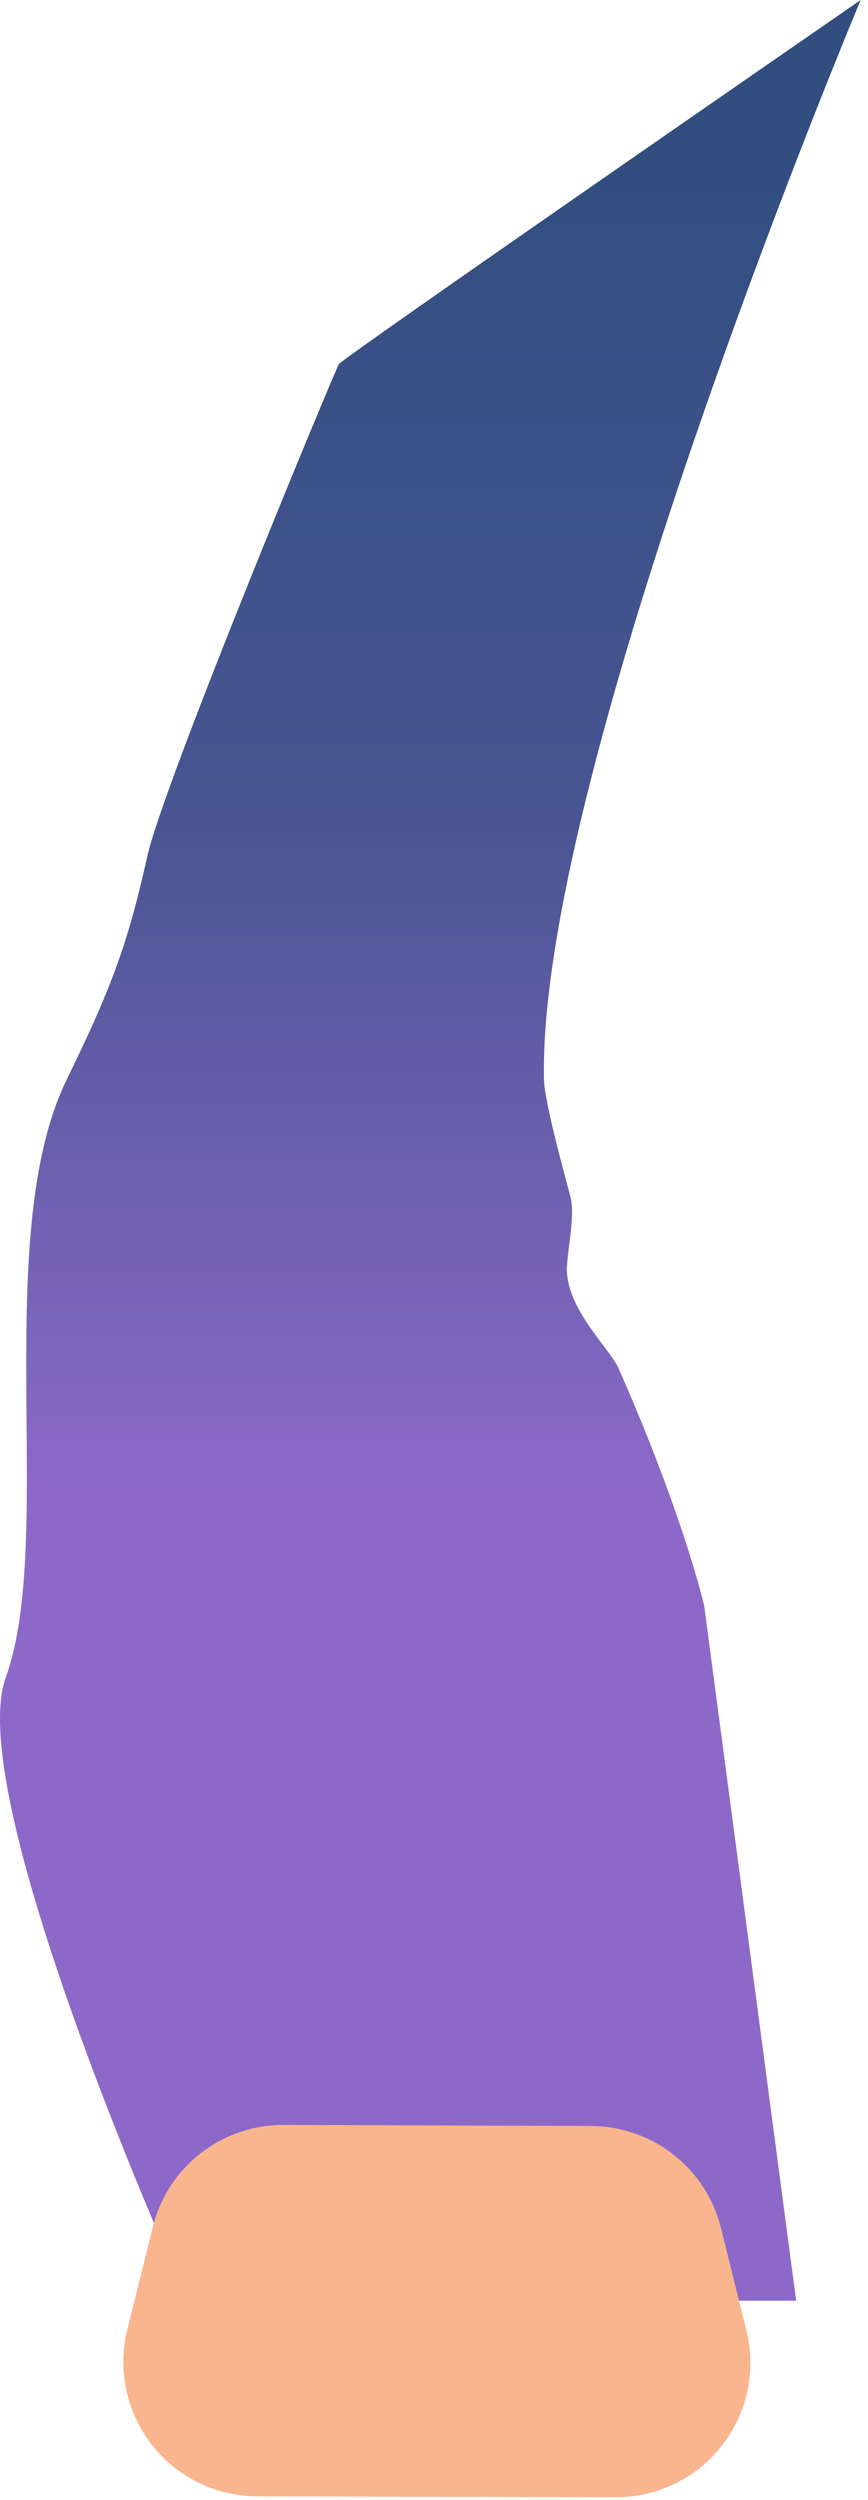 <?xml version="1.0" encoding="UTF-8" standalone="no"?>
<!DOCTYPE svg PUBLIC "-//W3C//DTD SVG 1.1//EN" "http://www.w3.org/Graphics/SVG/1.1/DTD/svg11.dtd">
<svg width="100%" height="100%" viewBox="0 0 107 308" version="1.1" xmlns="http://www.w3.org/2000/svg" xmlns:xlink="http://www.w3.org/1999/xlink" xml:space="preserve" xmlns:serif="http://www.serif.com/" style="fill-rule:evenodd;clip-rule:evenodd;stroke-linejoin:round;stroke-miterlimit:2;">
    <g transform="matrix(1,0,0,1,-816.701,-768)">
        <g>
            <path d="M922.798,768C922.798,768 858.955,812.082 858.472,812.861C857.988,813.641 836.925,864.312 834.872,873.44C832.558,883.729 830.805,888.972 824.919,901.01C815.5,920.277 823.567,957.649 817.416,974.629C811.927,989.782 839.821,1051.44 839.821,1051.44L914.846,1051.44L903.516,965.86C903.516,965.86 901.051,954.918 892.932,936.523C891.882,934.145 886.284,929.047 886.592,923.957C886.753,921.304 887.619,917.619 886.992,915.316C885.106,908.396 883.8,902.951 883.758,901.01C882.934,862.862 922.798,768 922.798,768Z" style="fill:url(#_Linear1);"/>
            <path d="M908.712,1055.1C909.944,1060.05 908.824,1065.29 905.676,1069.31C902.529,1073.33 897.706,1075.66 892.605,1075.65C879.16,1075.62 861.844,1075.58 848.42,1075.54C843.333,1075.53 838.534,1073.18 835.406,1069.17C832.277,1065.15 831.167,1059.93 832.395,1054.99C833.467,1050.68 834.567,1046.26 835.541,1042.34C837.381,1034.94 844.038,1029.76 851.663,1029.78C862.722,1029.82 878.527,1029.87 889.561,1029.91C897.144,1029.94 903.741,1035.11 905.571,1042.47C906.543,1046.38 907.641,1050.79 908.712,1055.1Z" style="fill:rgb(249,181,141);"/>
        </g>
    </g>
    <defs>
        <linearGradient id="_Linear1" x1="0" y1="0" x2="1" y2="0" gradientUnits="userSpaceOnUse" gradientTransform="matrix(1.02329e-14,-167.116,167.116,1.02329e-14,1024,951.717)"><stop offset="0" style="stop-color:rgb(140,105,201);stop-opacity:1"/><stop offset="0.5" style="stop-color:rgb(72,85,146);stop-opacity:1"/><stop offset="1" style="stop-color:rgb(49,78,127);stop-opacity:1"/></linearGradient>
    </defs>
</svg>
